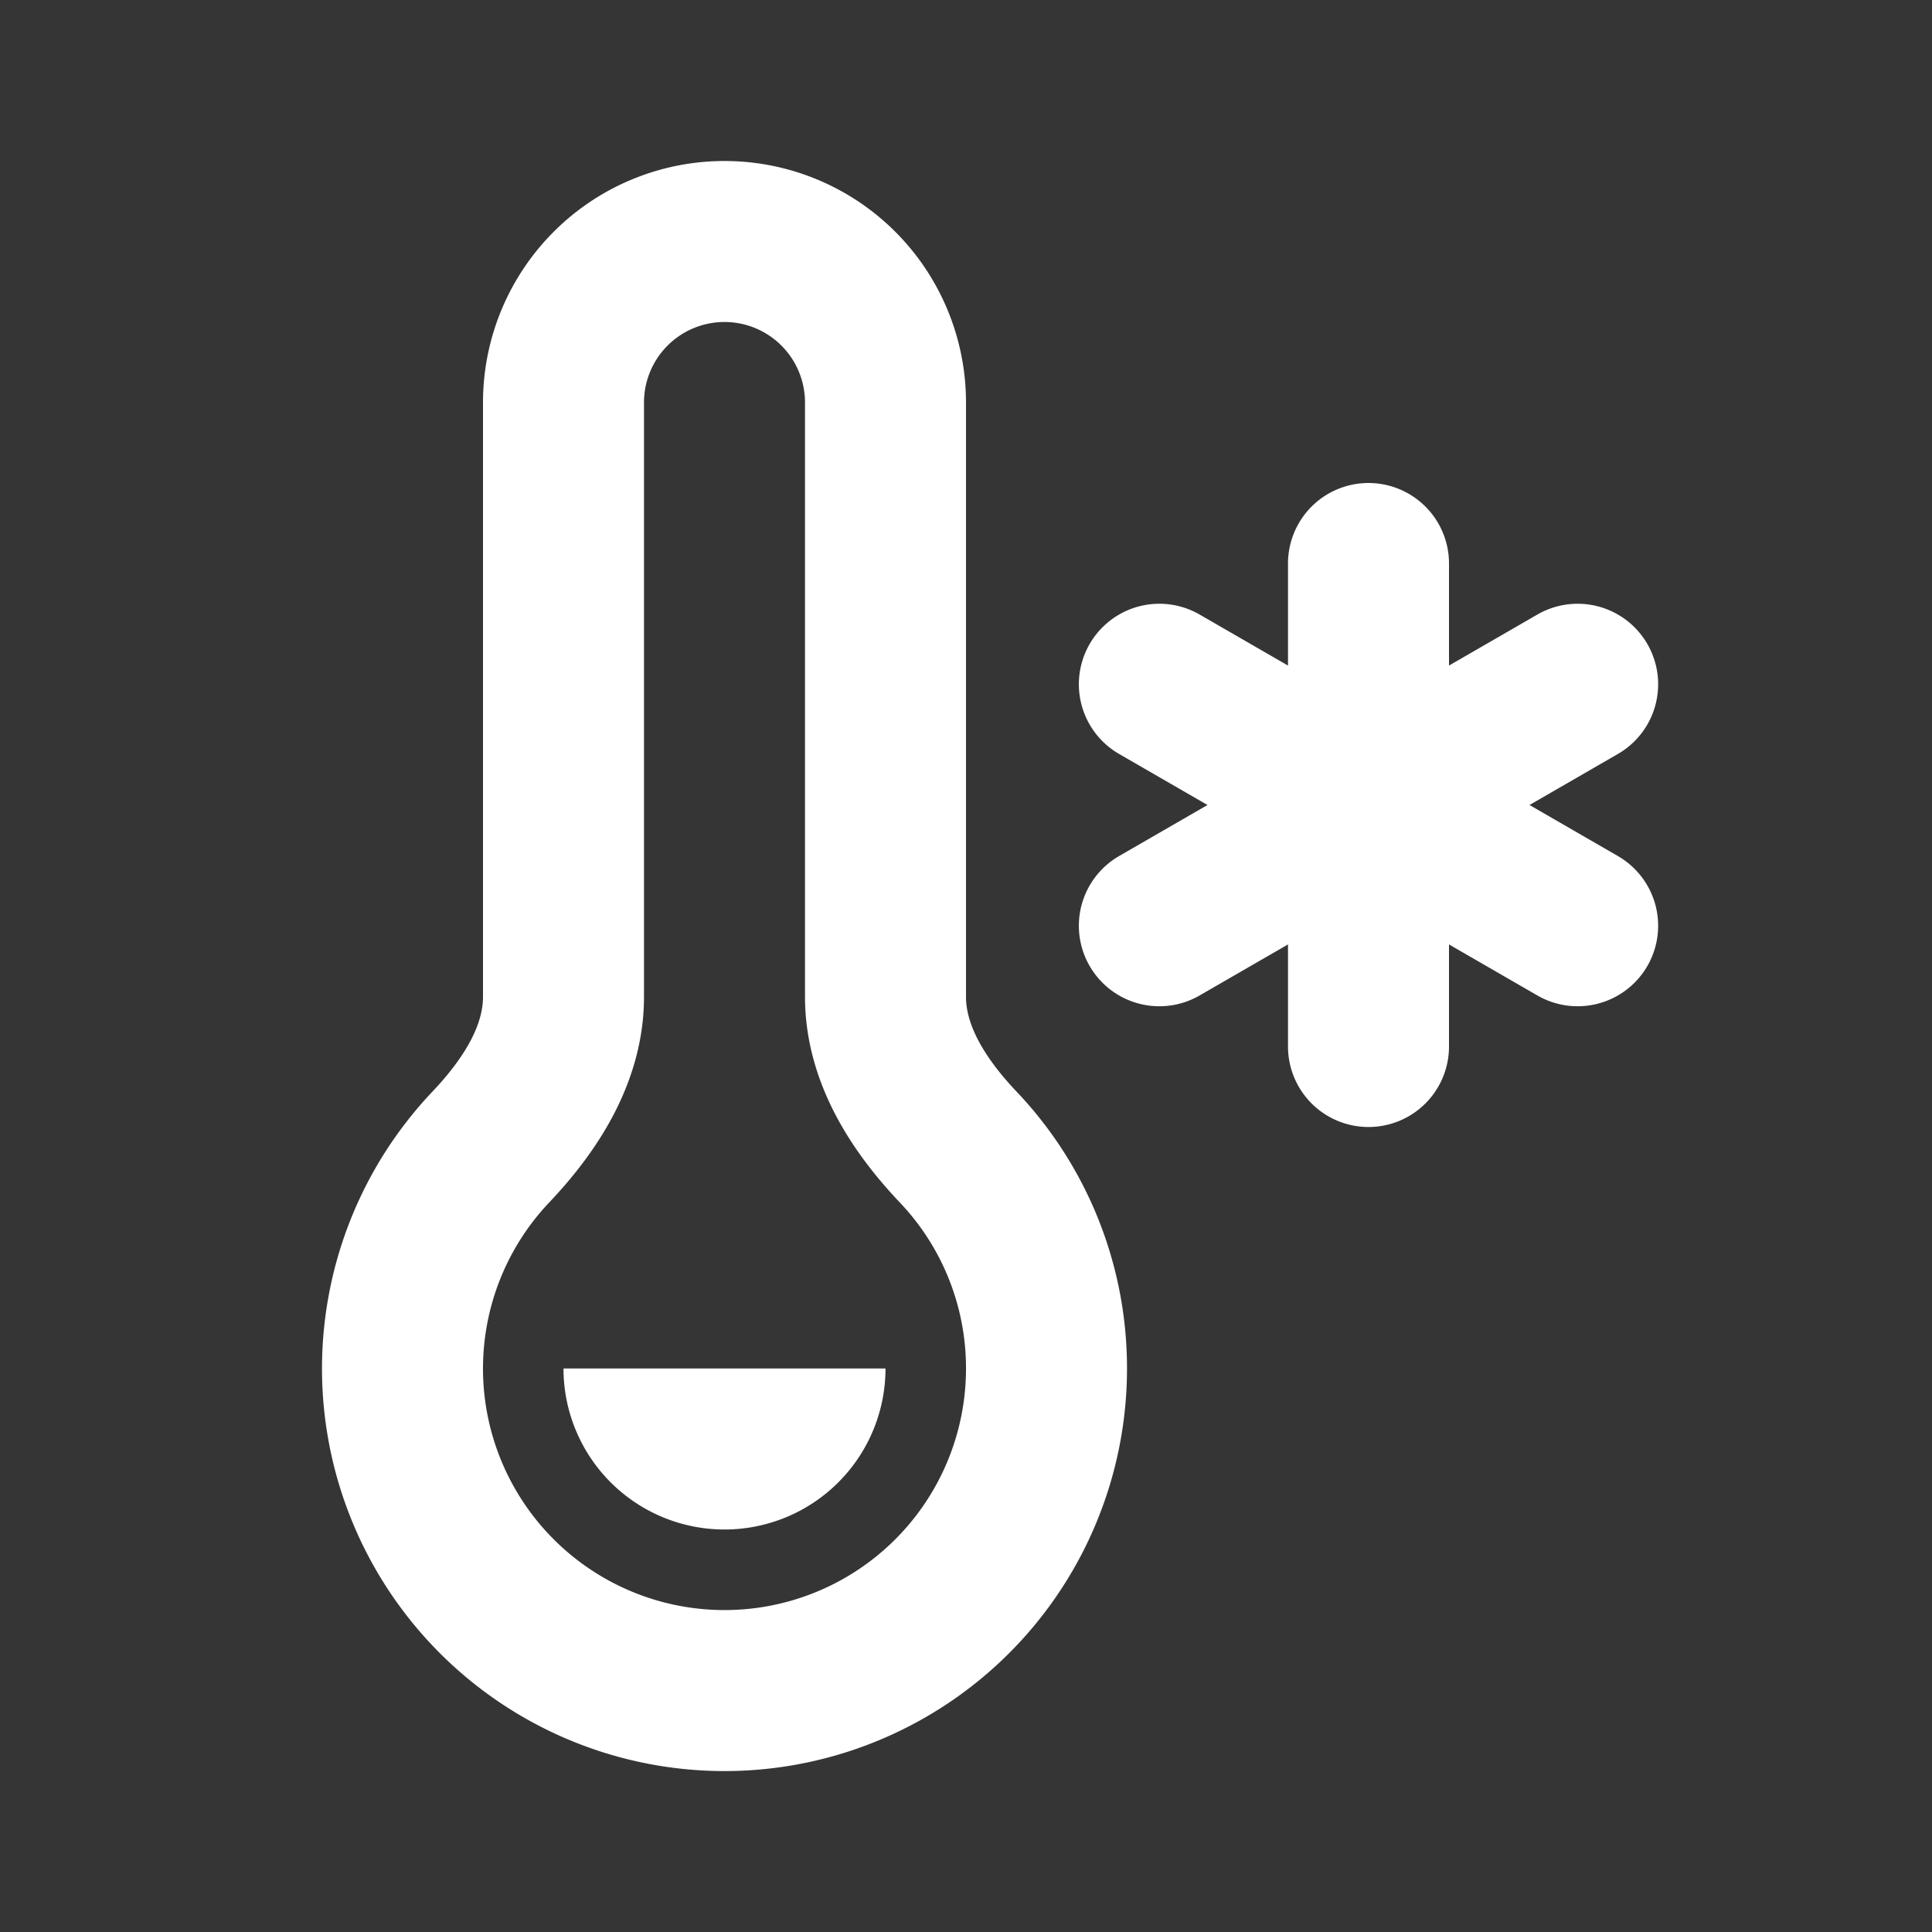 <svg xmlns="http://www.w3.org/2000/svg" width="24" height="24" fill="none"><rect width="100%" height="100%" fill="#333333" stroke="none"/><path fill="#fff" fill-opacity=".01" d="M24 0v24H0V0z"/><path stroke="#FFFFFF" stroke-linecap="round" stroke-width="2" d="M17 7v6m-2.598-4.5 5.196 3m0-3-5.196 3M13 17a4 4 0 1 1-6.902-2.752c.491-.518.902-1.152.902-1.866V5a2 2 0 0 1 2-2v0a2 2 0 0 1 2 2v7.382c0 .713.411 1.348.902 1.866A3.986 3.986 0 0 1 13 17Z"/><path fill="#FFFFFF" d="M11 17a2 2 0 1 1-4 0z"/></svg>